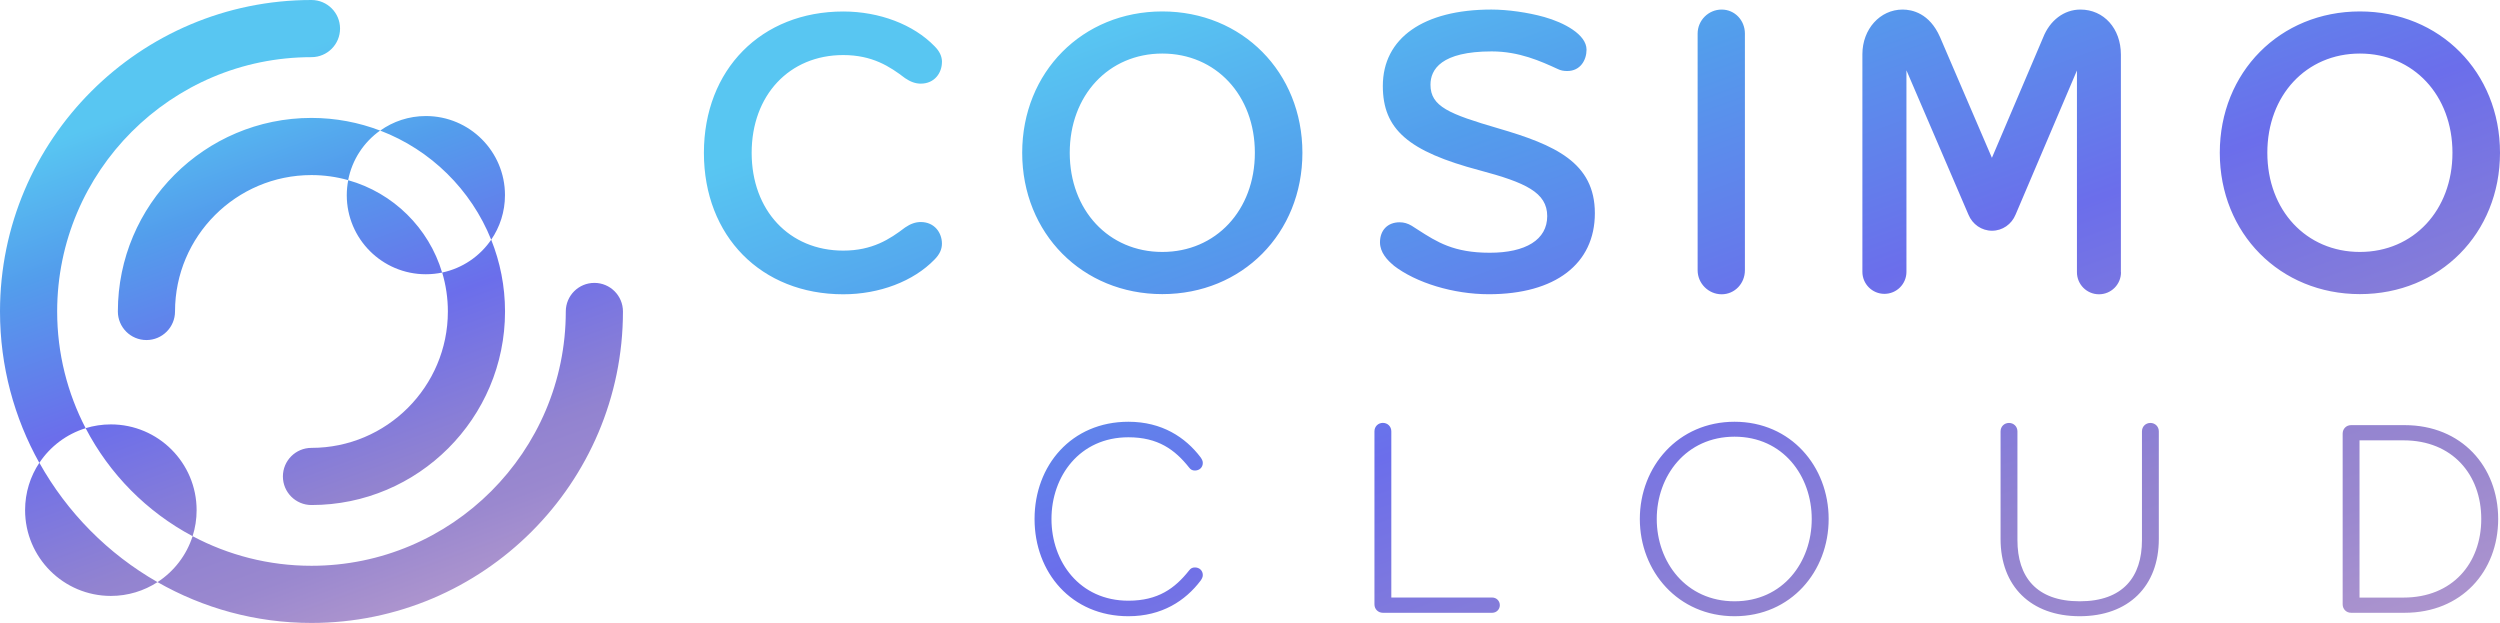 <?xml version="1.0" encoding="UTF-8"?>
<svg id="Layer_2" data-name="Layer 2" xmlns="http://www.w3.org/2000/svg" xmlns:xlink="http://www.w3.org/1999/xlink" viewBox="0 0 465.37 115.96">
  <defs>
    <linearGradient id="New_Gradient_Swatch_1" data-name="New Gradient Swatch 1" x1="272.55" y1="-41.84" x2="343.54" y2="153.23" gradientUnits="userSpaceOnUse">
      <stop offset=".1" stop-color="#58c6f2"/>
      <stop offset=".3" stop-color="#539dec"/>
      <stop offset=".55" stop-color="#6b6eeb"/>
      <stop offset=".8" stop-color="#9283d0"/>
      <stop offset=".89" stop-color="#9a88cf"/>
      <stop offset="1" stop-color="#ac94ce"/>
    </linearGradient>
    <linearGradient id="New_Gradient_Swatch_1-2" data-name="New Gradient Swatch 1" x1="33.96" y1="5.02" x2="73.63" y2="113.99" xlink:href="#New_Gradient_Swatch_1"/>
  </defs>
  <path d="m175.34,11.55c0,2-1.36,4.02-3.95,4.02-.96,0-1.92-.34-2.91-1.02-2.85-2.18-6.1-4.3-11.52-4.3-10.03,0-17.04,7.48-17.04,18.2s7.01,18.2,17.04,18.2c5.42,0,8.66-2.12,11.52-4.3,1-.69,1.95-1.02,2.91-1.02,2.59,0,3.95,2.02,3.95,4.02,0,1.07-.44,2.01-1.38,2.96-3.91,4.05-10.26,6.47-16.99,6.47-15.27,0-25.94-10.82-25.94-26.32s10.67-26.32,25.94-26.32c6.73,0,13.08,2.42,17,6.47.94.94,1.38,1.88,1.38,2.95Zm84.05,37.85c4.2,3.26,11.17,5.37,17.75,5.37,12.36,0,19.74-5.64,19.74-15.08s-7.44-12.72-17.96-15.79c-9.17-2.68-12.64-4.07-12.64-8.13,0-2.83,1.98-6.2,11.4-6.2,5.11,0,9.11,1.82,12.32,3.29.5.25,1.04.36,1.74.36,2.46,0,3.59-2.06,3.59-3.97,0-2.85-4.23-5.06-7.86-6.08-3.06-.86-6.84-1.39-9.86-1.39-12.65,0-20.2,5.32-20.2,14.22,0,8.07,4.72,12.18,18.03,15.71,8.52,2.27,12.57,4.12,12.57,8.52s-4,6.82-10.7,6.82-9.79-1.98-13.37-4.28c-.38-.24-.76-.49-1.15-.74-.74-.44-1.46-.65-2.25-.65-2.23,0-3.66,1.47-3.66,3.74,0,1.86,1.38,3.35,2.53,4.27Zm65.42.91V6.25c0-2.45-1.87-4.47-4.33-4.47s-4.47,2.02-4.47,4.47v44.06c0,2.45,2.02,4.47,4.47,4.47s4.33-2.02,4.33-4.47Zm140.56-21.87c0,15-11.21,26.31-26.08,26.31s-26.08-11.31-26.08-26.31,11.21-26.31,26.08-26.31,26.08,11.31,26.08,26.31Zm-8.85,0c0-10.7-7.25-18.47-17.23-18.47s-17.23,7.77-17.23,18.47,7.25,18.46,17.23,18.46,17.23-7.77,17.23-18.46Zm-214.08,0c0,15-11.21,26.31-26.08,26.31s-26.08-11.31-26.08-26.31,11.21-26.31,26.08-26.31,26.08,11.31,26.08,26.31Zm-8.85,0c0-10.7-7.25-18.47-17.23-18.47s-17.23,7.77-17.23,18.47,7.25,18.46,17.23,18.46,17.23-7.77,17.23-18.46Zm161.21,22.25V10.17c0-4.86-3.17-8.39-7.54-8.39-3.03,0-5.68,2-6.94,5.21l-9.53,22.39-9.67-22.5c-1.96-4.44-5.2-5.1-6.96-5.1-4.2,0-7.48,3.65-7.48,8.31v40.51c0,2.26,1.83,4.1,4.1,4.1s4.1-1.83,4.1-4.1V13.09l11.54,26.86c.75,1.82,2.46,3,4.39,3h0c1.93,0,3.64-1.18,4.39-3.01l11.42-26.82v37.56c0,2.26,1.83,4.1,4.1,4.1s4.1-1.83,4.1-4.1Zm-184.75,27.82c-10.6,0-17.47,8.13-17.47,18.1s6.87,18.1,17.47,18.1c6.24,0,10.6-2.88,13.43-6.61.21-.31.42-.63.42-1.05,0-.84-.63-1.42-1.47-1.42-.47,0-.79.16-1.1.58-2.62,3.31-5.77,5.61-11.28,5.61-9.07,0-14.32-7.24-14.32-15.21s5.25-15.21,14.32-15.21c5.51,0,8.66,2.31,11.28,5.61.31.42.63.58,1.1.58.84,0,1.47-.58,1.47-1.42,0-.42-.21-.73-.42-1.05-2.83-3.72-7.19-6.61-13.43-6.61Zm48.94,32.73v-30.95c0-.89-.68-1.57-1.57-1.57s-1.57.68-1.57,1.57v32.21c0,.89.68,1.57,1.57,1.57h20.35c.79,0,1.42-.63,1.42-1.42s-.63-1.42-1.42-1.42h-18.78Zm81.41-14.63c0-9.76-7.03-18.1-17.52-18.1s-17.63,8.34-17.63,18.1,7.13,18.1,17.63,18.1,17.52-8.34,17.52-18.1Zm-3.15,0c0,8.03-5.35,15.32-14.37,15.32s-14.48-7.29-14.48-15.32,5.46-15.32,14.48-15.32,14.37,7.29,14.37,15.32Zm49.87,18.1c9.13,0,14.74-5.61,14.74-14.37v-20.04c0-.89-.68-1.57-1.57-1.57s-1.57.68-1.57,1.57v20.25c0,6.82-3.51,11.38-11.59,11.38s-11.59-4.56-11.59-11.38v-20.25c0-.89-.68-1.57-1.57-1.57s-1.57.68-1.57,1.57v20.04c0,8.76,5.61,14.37,14.74,14.37Zm77.91-18.1c0-9.76-6.82-17.47-17.41-17.47h-9.97c-.89,0-1.57.68-1.57,1.57v31.79c0,.84.63,1.57,1.57,1.57h9.97c10.6,0,17.41-7.71,17.41-17.47Zm-3.15,0c0,8.24-5.35,14.63-14.48,14.63h-8.18v-29.27h8.18c9.13,0,14.48,6.4,14.48,14.63Z" fill="url(#New_Gradient_Swatch_1)"/>
  <path d="m7.32,86.16C2.66,77.81,0,68.2,0,57.98,0,26.01,26.01,0,57.98,0c2.94,0,5.32,2.38,5.32,5.32s-2.38,5.32-5.32,5.32c-26.1,0-47.34,21.24-47.34,47.34,0,7.83,1.92,15.21,5.3,21.73-3.57,1.1-6.6,3.41-8.62,6.45Zm103.32-33.5c-2.94,0-5.32,2.38-5.32,5.32,0,26.1-21.24,47.34-47.34,47.34-7.99,0-15.52-2-22.13-5.51-1.13,3.55-3.47,6.56-6.53,8.55,8.46,4.83,18.24,7.6,28.66,7.6,31.97,0,57.98-26.01,57.98-57.98,0-2.94-2.38-5.32-5.32-5.32Zm-74.79,47.15c.49-1.53.75-3.15.75-4.84,0-8.82-7.15-15.97-15.97-15.97-1.63,0-3.21.25-4.69.7,4.44,8.55,11.4,15.59,19.91,20.11Zm-28.53-13.66c-1.68,2.53-2.65,5.56-2.65,8.81,0,8.82,7.15,15.97,15.97,15.97,3.2,0,6.18-.95,8.68-2.57-9.2-5.25-16.83-12.96-21.99-22.21Zm84.11-41.52c-2.11,3.08-5.35,5.31-9.12,6.1.69,2.3,1.06,4.73,1.06,7.25,0,14-11.39,25.39-25.39,25.39-2.94,0-5.32,2.38-5.32,5.32s2.38,5.32,5.32,5.32c19.86,0,36.03-16.16,36.03-36.03,0-4.71-.92-9.22-2.57-13.35Zm-20.66-20.32c-3.98-1.52-8.29-2.36-12.8-2.36-19.86,0-36.03,16.16-36.03,36.03,0,2.94,2.38,5.32,5.32,5.32s5.32-2.38,5.32-5.32c0-14,11.39-25.39,25.39-25.39,2.37,0,4.66.33,6.84.94.73-3.8,2.91-7.07,5.95-9.23Zm20.66,20.32c1.62-2.36,2.57-5.22,2.57-8.31,0-8.13-6.59-14.72-14.72-14.72-3.17,0-6.1,1-8.5,2.71,9.4,3.58,16.92,11,20.66,20.32Zm-26.61-11.09c-.17.9-.27,1.83-.27,2.79,0,8.13,6.59,14.72,14.72,14.72,1.04,0,2.05-.11,3.03-.31-2.48-8.31-9.11-14.85-17.49-17.2Z" fill="url(#New_Gradient_Swatch_1-2)"/>
</svg>
